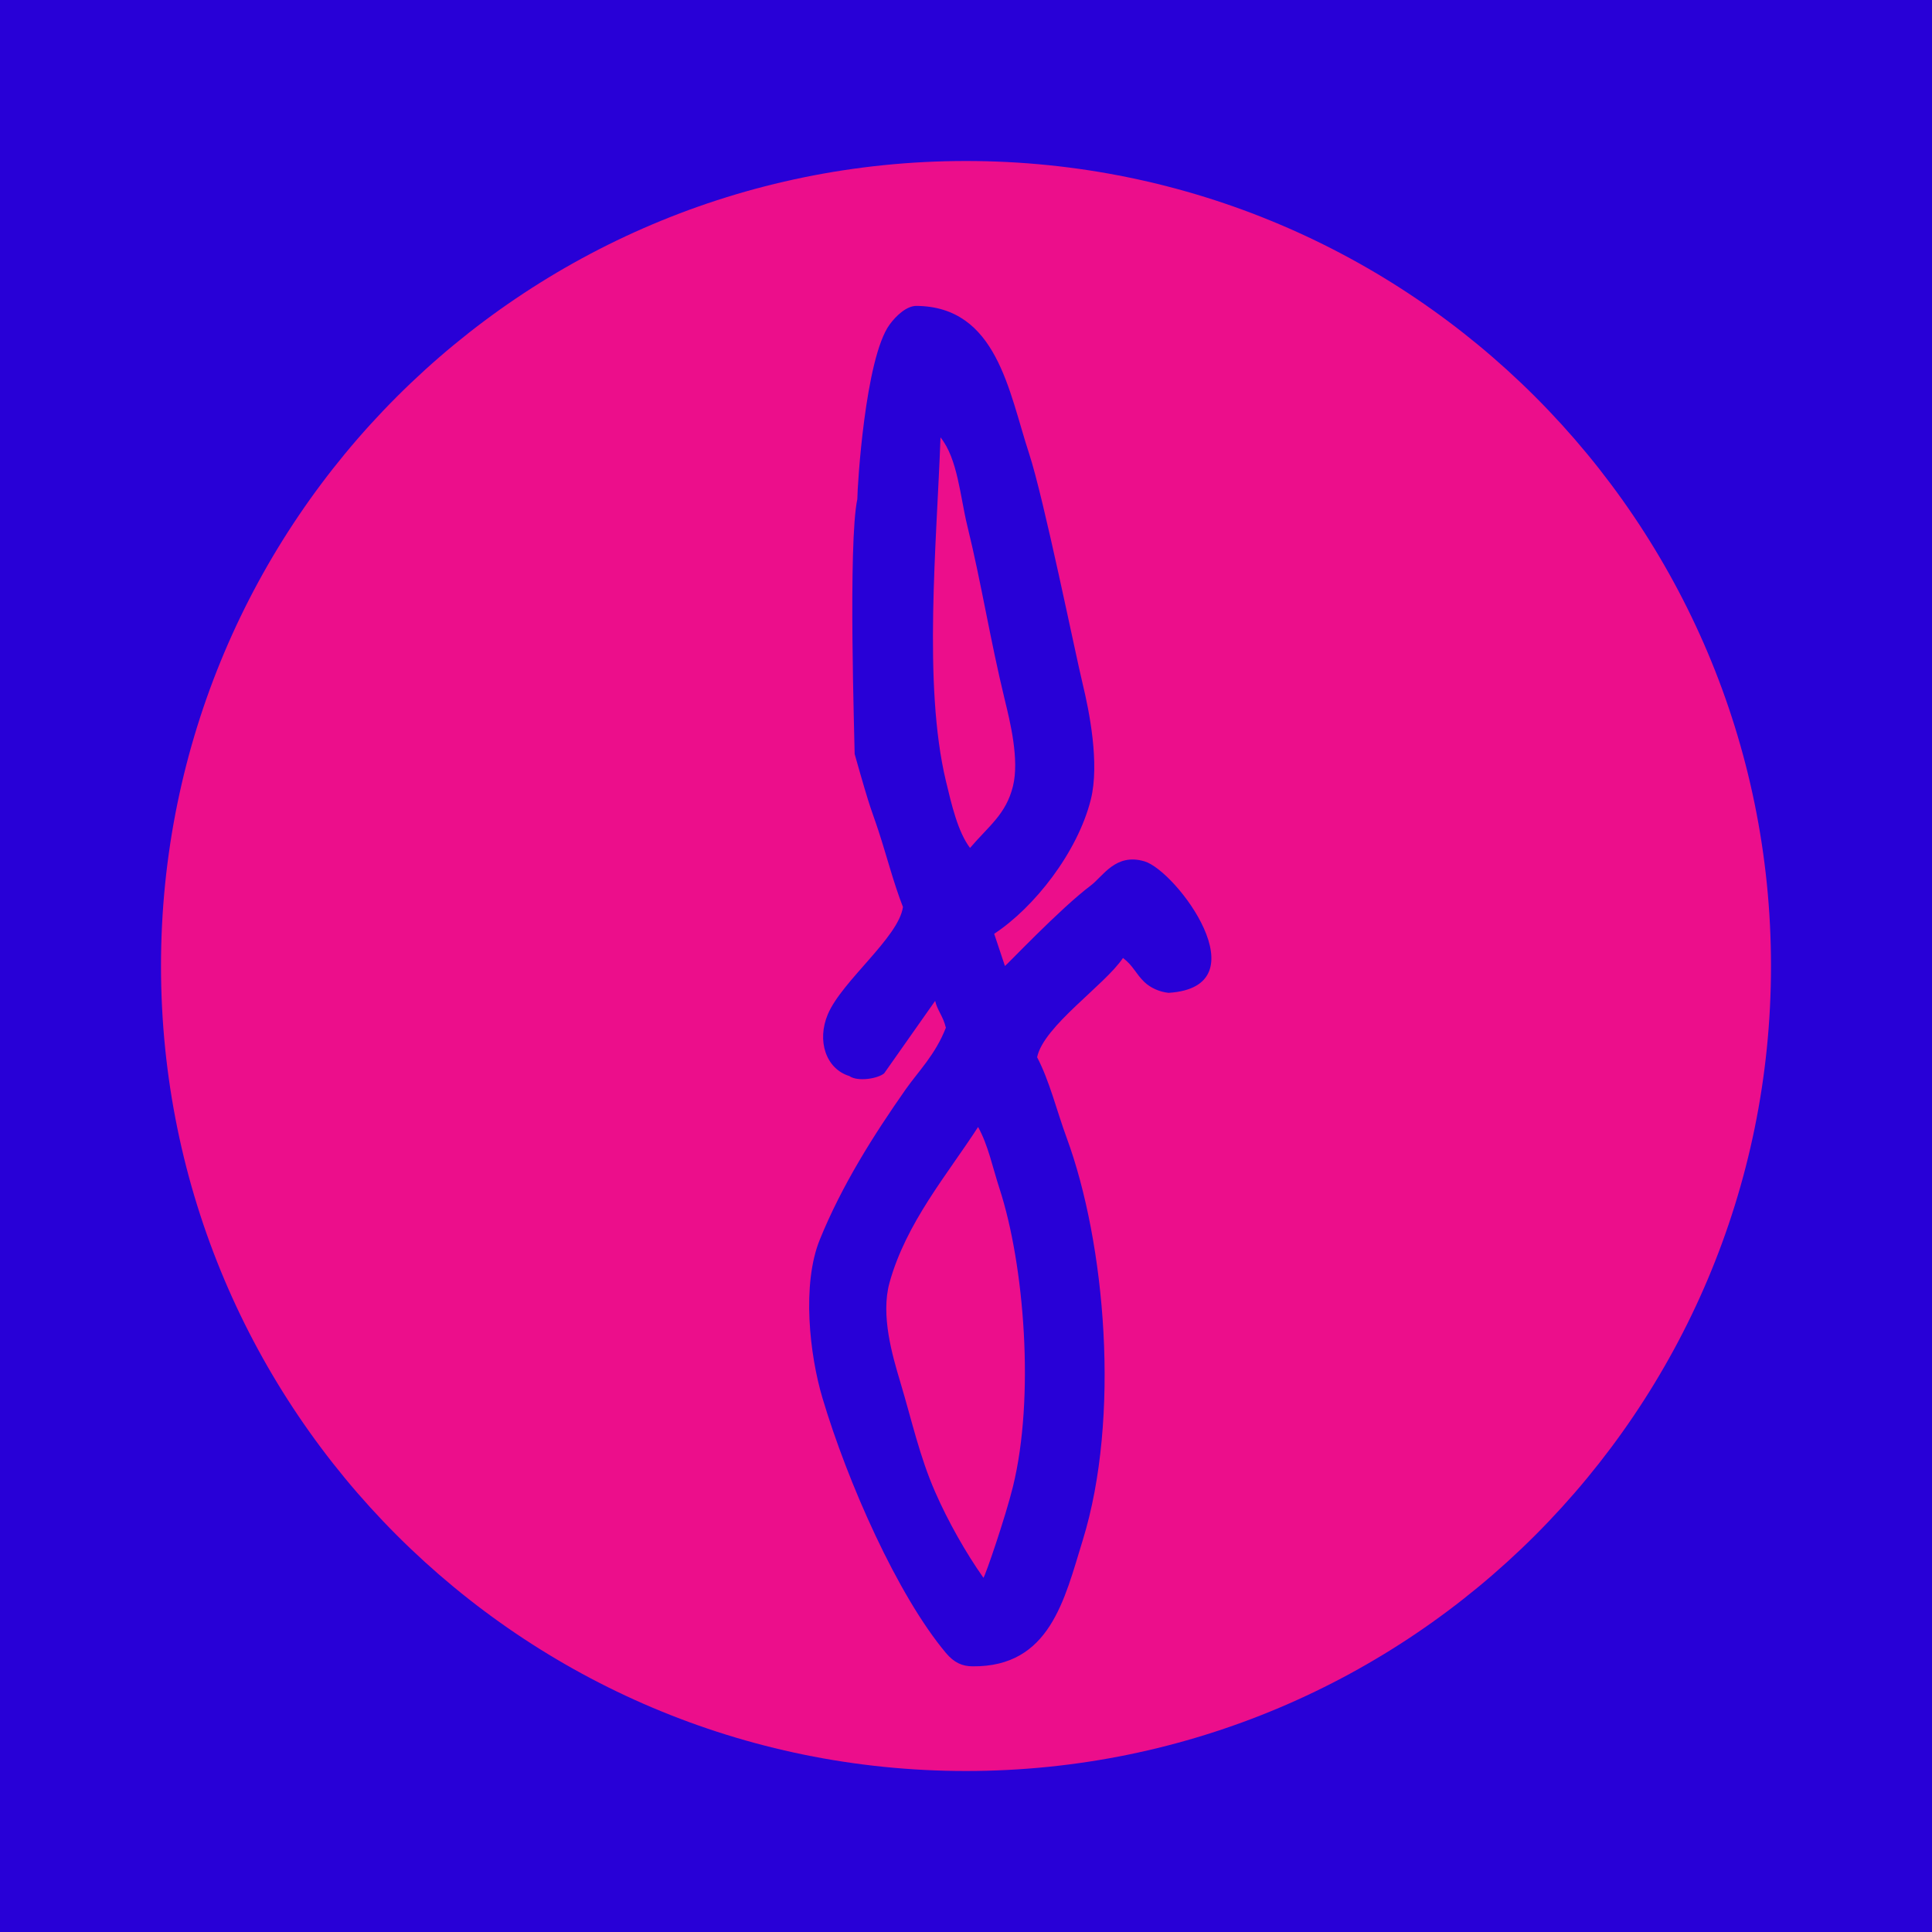 <?xml version="1.0" encoding="utf-8"?>
<!-- Generator: Adobe Illustrator 16.0.0, SVG Export Plug-In . SVG Version: 6.00 Build 0)  -->
<!DOCTYPE svg PUBLIC "-//W3C//DTD SVG 1.1//EN" "http://www.w3.org/Graphics/SVG/1.1/DTD/svg11.dtd">
<svg version="1.1" id="Layer_1" xmlns="http://www.w3.org/2000/svg" xmlns:xlink="http://www.w3.org/1999/xlink" x="0px" y="0px"
	 width="172.8px" height="172.8px" viewBox="0 0 172.8 172.8" enable-background="new 0 0 172.8 172.8" xml:space="preserve">
<rect fill-rule="evenodd" clip-rule="evenodd" fill="#2800D7" width="172.8" height="172.8"/>
<g>
	<path fill-rule="evenodd" clip-rule="evenodd" fill="#EC0E8B" d="M86.76,75.84c1.7-1.987,3.217-3.013,3.84-5.52
		c0.592-2.381-0.275-5.85-0.72-7.68c-1.336-5.495-2.089-10.411-3.36-15.6c-0.647-2.64-0.859-6-2.4-7.92
		c-0.338,9.431-1.571,22.142,0.48,30.72C85.118,72.002,85.673,74.399,86.76,75.84z"/>
	<path fill-rule="evenodd" clip-rule="evenodd" fill="#EC0E8B" d="M87.48,100.801c-2.742,4.24-6.433,8.559-7.92,13.92
		c-0.812,2.926,0.268,6.564,0.96,8.879c1.075,3.594,1.725,6.65,3.12,9.84c1.166,2.668,2.76,5.469,4.32,7.68
		c0.192-0.244,1.971-5.439,2.64-8.16c1.964-7.99,1.018-19.838-1.2-26.639C88.775,104.403,88.382,102.415,87.48,100.801z"/>
	<path fill-rule="evenodd" clip-rule="evenodd" fill="#EC0E8B" d="M86.4,14.4c-39.765,0-72,32.235-72,72c0,39.764,32.235,72,72,72
		s72-32.236,72-72C158.4,46.636,126.165,14.4,86.4,14.4z M104.521,88.801c-0.808-0.08-1.625-0.449-2.16-0.961
		c-0.795-0.76-0.977-1.439-1.92-2.16c-1.618,2.425-7.104,6.093-7.68,8.88c1.108,2.109,1.771,4.84,2.64,7.199
		c3.47,9.416,4.831,25.025,1.44,36c-1.635,5.295-2.93,11.338-9.841,11.279c-0.912,0.002-1.662-0.318-2.399-1.199
		c-4.324-5.16-8.787-15.238-11.04-22.801c-1.152-3.867-1.861-10.16-0.24-14.158c1.967-4.854,4.817-9.355,7.68-13.441
		c1.143-1.629,2.648-3.088,3.6-5.52c-0.263-1.074-0.766-1.545-0.96-2.4L79.081,96c-0.542,0.463-2.347,0.783-3.12,0.24
		c-2.095-0.646-2.917-3.158-1.92-5.52c1.262-2.988,6.344-6.883,6.72-9.601c-0.817-2.083-1.438-4.504-2.16-6.72
		c-0.688-2.113-0.596-1.419-2.16-6.96c0-1.04-0.603-18.891,0.24-22.8c0-1.12,0.696-12.587,2.88-15.6
		c0.585-0.807,1.527-1.68,2.4-1.68c7.218,0.064,8.266,7.686,10.08,13.2c1.314,3.995,4.146,17.939,4.801,20.64
		c0.571,2.358,1.529,7.098,0.72,10.32c-1.191,4.737-5.076,9.661-8.641,12c0.32,0.96,0.641,1.92,0.961,2.88
		c0.08,0,4.939-5.146,7.68-7.2c1.098-0.823,2.219-2.926,4.8-2.16C105.224,77.89,112.96,88.266,104.521,88.801z"/>
</g>
</svg>
